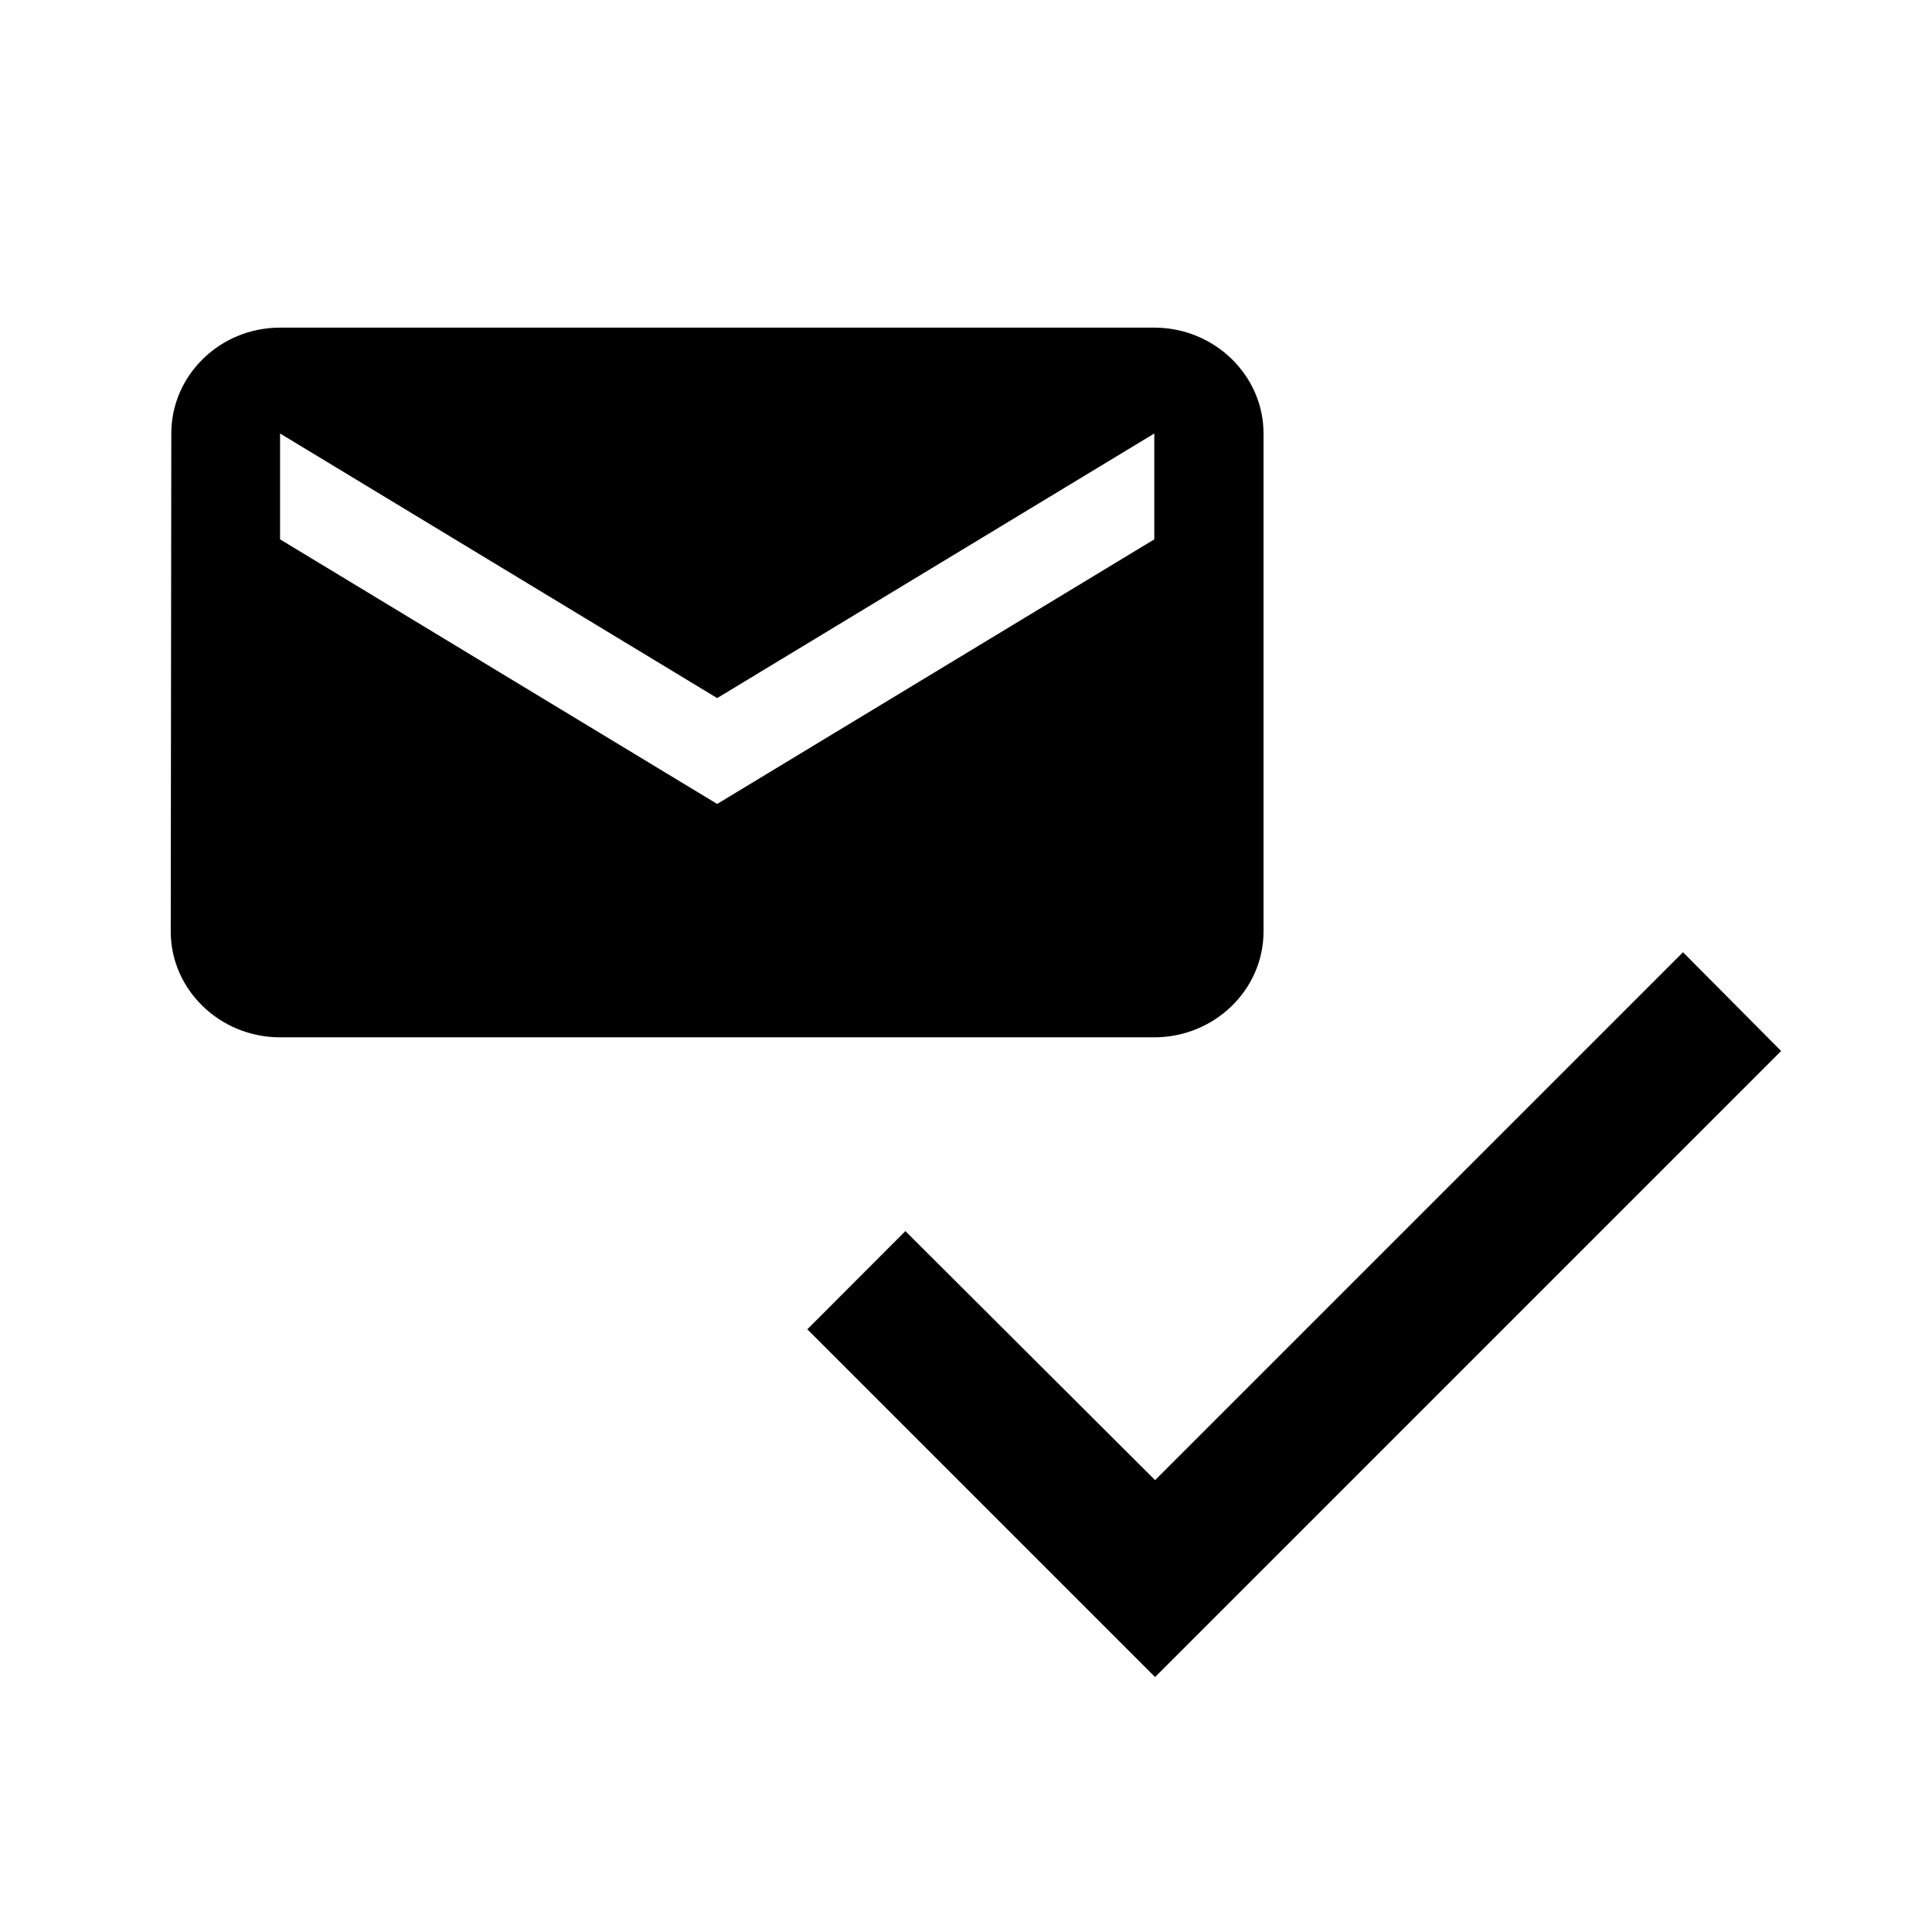 <svg id="iconPath" width="100%" height="100%" viewBox="0 0 24 24" xmlns="http://www.w3.org/2000/svg"><path d="M14.339 4.07c.746 0 1.357.592 1.357 1.315v6.187c0 .723-.61 1.314-1.357 1.314H3.479c-.747 0-1.358-.591-1.358-1.314l.007-6.187c0-.723.604-1.315 1.35-1.315h10.86zm0 2.63V5.385l-5.43 3.287-5.43-3.287V6.7l5.43 3.287 5.43-3.287zm6.568 5.129l1.219 1.227-7.777 7.777-4.32-4.32 1.218-1.22 3.102 3.094 6.558-6.558z" /></svg>
